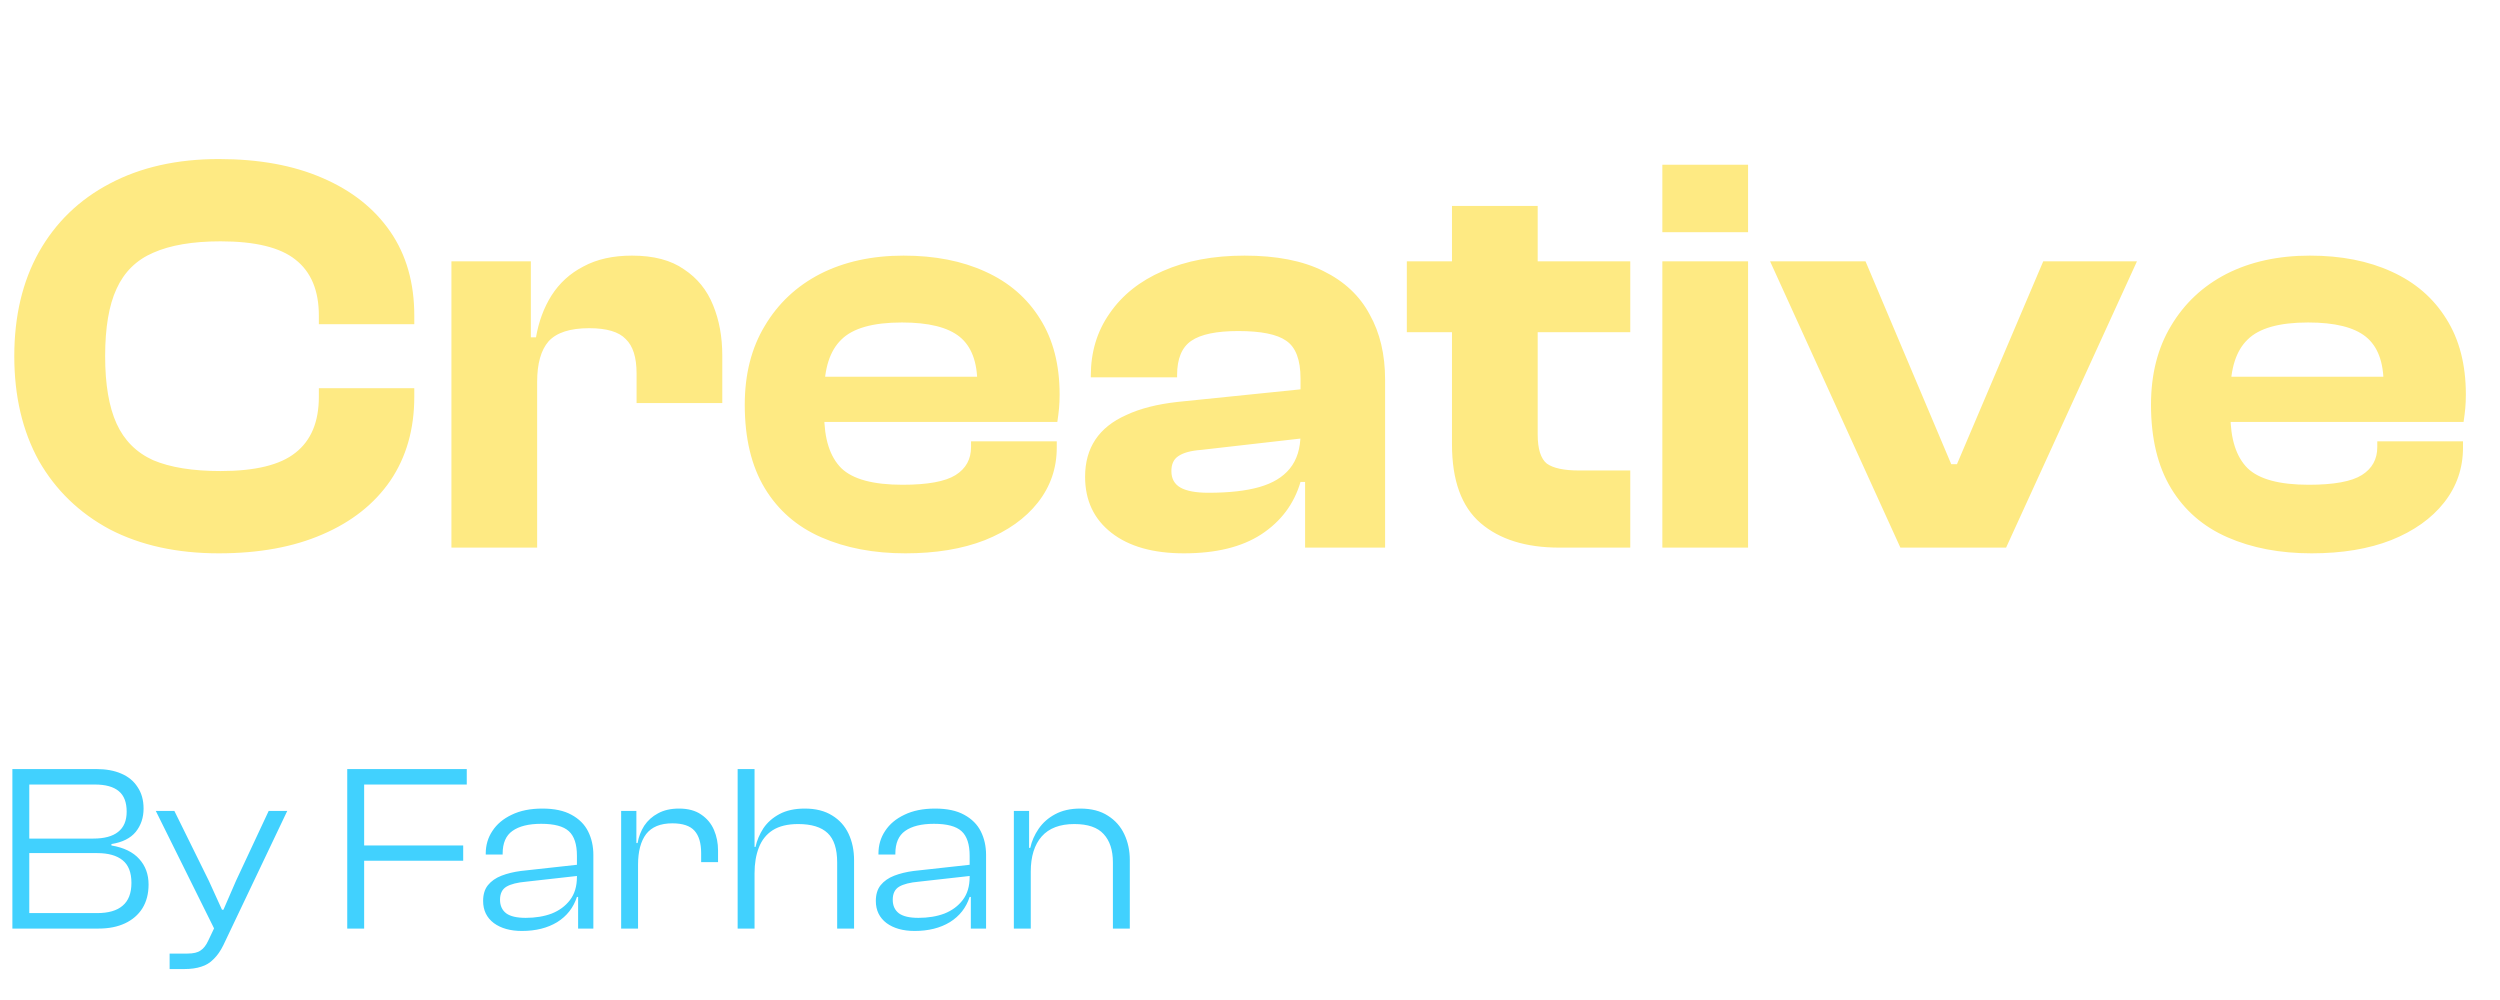 <svg width="105" height="42" viewBox="0 0 105 42" fill="none" xmlns="http://www.w3.org/2000/svg">
<path d="M9.192 23.24C7.432 23.24 5.904 22.904 4.608 22.232C3.328 21.544 2.336 20.584 1.632 19.352C0.944 18.104 0.6 16.64 0.6 14.96C0.6 13.28 0.944 11.824 1.632 10.592C2.336 9.344 3.328 8.384 4.608 7.712C5.904 7.024 7.432 6.68 9.192 6.68C10.872 6.68 12.32 6.944 13.536 7.472C14.768 8 15.72 8.752 16.392 9.728C17.064 10.704 17.4 11.88 17.4 13.256V13.616H13.392V13.256C13.392 12.2 13.064 11.416 12.408 10.904C11.768 10.392 10.72 10.136 9.264 10.136C8.096 10.136 7.152 10.296 6.432 10.616C5.728 10.92 5.216 11.424 4.896 12.128C4.576 12.816 4.416 13.76 4.416 14.96C4.416 16.144 4.576 17.088 4.896 17.792C5.216 18.496 5.728 19.008 6.432 19.328C7.152 19.632 8.096 19.784 9.264 19.784C10.72 19.784 11.768 19.528 12.408 19.016C13.064 18.504 13.392 17.72 13.392 16.664V16.304H17.4V16.664C17.4 18.024 17.064 19.2 16.392 20.192C15.72 21.168 14.768 21.92 13.536 22.448C12.32 22.976 10.872 23.24 9.192 23.24ZM22.56 23H18.96V10.976H22.296V14.408L22.56 14.528V23ZM22.56 16.04H21.84V14.168H22.512C22.624 13.512 22.84 12.928 23.16 12.416C23.496 11.888 23.944 11.48 24.504 11.192C25.064 10.888 25.744 10.736 26.544 10.736C27.456 10.736 28.184 10.928 28.728 11.312C29.288 11.68 29.696 12.184 29.952 12.824C30.208 13.448 30.336 14.152 30.336 14.936V16.928H26.736V15.68C26.736 15.008 26.584 14.528 26.28 14.24C25.992 13.936 25.48 13.784 24.744 13.784C23.944 13.784 23.376 13.968 23.04 14.336C22.72 14.704 22.56 15.272 22.56 16.04ZM38.024 23.24C36.696 23.24 35.52 23.016 34.496 22.568C33.472 22.12 32.68 21.432 32.12 20.504C31.56 19.576 31.28 18.408 31.28 17C31.28 15.72 31.56 14.616 32.12 13.688C32.68 12.744 33.456 12.016 34.448 11.504C35.456 10.992 36.624 10.736 37.952 10.736C39.264 10.736 40.408 10.96 41.384 11.408C42.376 11.856 43.144 12.52 43.688 13.4C44.232 14.264 44.504 15.32 44.504 16.568C44.504 16.776 44.496 16.968 44.48 17.144C44.464 17.32 44.44 17.512 44.408 17.72H33.608V15.824H41.864L41.048 17C41.048 16.84 41.048 16.688 41.048 16.544C41.048 16.4 41.048 16.256 41.048 16.112C41.048 15.2 40.8 14.544 40.304 14.144C39.808 13.744 39 13.544 37.88 13.544C36.664 13.544 35.816 13.784 35.336 14.264C34.856 14.728 34.616 15.472 34.616 16.496V17.408C34.616 18.432 34.856 19.184 35.336 19.664C35.816 20.128 36.672 20.36 37.904 20.36C38.96 20.36 39.704 20.224 40.136 19.952C40.568 19.68 40.784 19.288 40.784 18.776V18.536H44.384V18.8C44.384 19.664 44.12 20.432 43.592 21.104C43.064 21.776 42.32 22.304 41.36 22.688C40.416 23.056 39.304 23.24 38.024 23.24ZM58.174 23H54.814V20.144L54.622 20.096V15.896C54.622 15.112 54.422 14.584 54.022 14.312C53.638 14.04 52.966 13.904 52.006 13.904C51.094 13.904 50.438 14.04 50.038 14.312C49.638 14.584 49.438 15.064 49.438 15.752V15.848H45.814V15.776C45.814 14.784 46.078 13.912 46.606 13.16C47.134 12.392 47.878 11.8 48.838 11.384C49.814 10.952 50.958 10.736 52.27 10.736C53.614 10.736 54.718 10.952 55.582 11.384C56.462 11.816 57.11 12.424 57.526 13.208C57.958 13.976 58.174 14.888 58.174 15.944V23ZM49.726 23.24C48.43 23.24 47.414 22.952 46.678 22.376C45.942 21.8 45.574 21.016 45.574 20.024C45.574 19.416 45.718 18.896 46.006 18.464C46.294 18.032 46.726 17.688 47.302 17.432C47.878 17.16 48.598 16.976 49.462 16.88L54.862 16.328V18.392L50.446 18.896C50.014 18.928 49.694 19.016 49.486 19.16C49.294 19.288 49.198 19.496 49.198 19.784C49.198 20.104 49.326 20.336 49.582 20.48C49.838 20.624 50.23 20.696 50.758 20.696C51.622 20.696 52.334 20.616 52.894 20.456C53.454 20.296 53.878 20.04 54.166 19.688C54.47 19.32 54.622 18.832 54.622 18.224L54.958 18.2V20.24H54.622C54.35 21.168 53.798 21.904 52.966 22.448C52.15 22.976 51.07 23.24 49.726 23.24ZM68.471 23H65.495C64.087 23 62.983 22.656 62.183 21.968C61.383 21.28 60.983 20.176 60.983 18.656V8.648H64.583V18.248C64.583 18.856 64.711 19.264 64.967 19.472C65.239 19.664 65.687 19.76 66.311 19.76H68.471V23ZM68.471 13.952H59.087V10.976H68.471V13.952ZM73.419 23H69.819V10.976H73.419V23ZM73.419 9.752H69.819V6.92H73.419V9.752ZM84.256 23H79.816L74.344 10.976H78.352L81.952 19.496H82.192L85.816 10.976H89.752L84.256 23ZM97.086 23.24C95.758 23.24 94.582 23.016 93.558 22.568C92.534 22.12 91.742 21.432 91.182 20.504C90.622 19.576 90.342 18.408 90.342 17C90.342 15.72 90.622 14.616 91.182 13.688C91.742 12.744 92.518 12.016 93.51 11.504C94.518 10.992 95.686 10.736 97.014 10.736C98.326 10.736 99.47 10.96 100.446 11.408C101.438 11.856 102.206 12.52 102.75 13.4C103.294 14.264 103.566 15.32 103.566 16.568C103.566 16.776 103.558 16.968 103.542 17.144C103.526 17.32 103.502 17.512 103.47 17.72H92.67V15.824H100.926L100.11 17C100.11 16.84 100.11 16.688 100.11 16.544C100.11 16.4 100.11 16.256 100.11 16.112C100.11 15.2 99.862 14.544 99.366 14.144C98.87 13.744 98.062 13.544 96.942 13.544C95.726 13.544 94.878 13.784 94.398 14.264C93.918 14.728 93.678 15.472 93.678 16.496V17.408C93.678 18.432 93.918 19.184 94.398 19.664C94.878 20.128 95.734 20.36 96.966 20.36C98.022 20.36 98.766 20.224 99.198 19.952C99.63 19.68 99.846 19.288 99.846 18.776V18.536H103.446V18.8C103.446 19.664 103.182 20.432 102.654 21.104C102.126 21.776 101.382 22.304 100.422 22.688C99.478 23.056 98.366 23.24 97.086 23.24Z" fill="#FEEA83"/>
<path d="M4.14 39H0.52V32.3H4.04C4.447 32.3 4.797 32.363 5.09 32.49C5.39 32.617 5.62 32.807 5.78 33.06C5.947 33.307 6.03 33.607 6.03 33.96C6.03 34.34 5.92 34.667 5.7 34.94C5.48 35.207 5.14 35.377 4.68 35.45V35.51C5.2 35.597 5.59 35.787 5.85 36.08C6.11 36.367 6.24 36.723 6.24 37.15C6.24 37.537 6.153 37.87 5.98 38.15C5.807 38.423 5.563 38.633 5.25 38.78C4.937 38.927 4.567 39 4.14 39ZM1.23 35.83V38.35H4.08C4.553 38.35 4.91 38.247 5.15 38.04C5.397 37.833 5.52 37.513 5.52 37.08C5.52 36.647 5.397 36.33 5.15 36.13C4.903 35.93 4.547 35.83 4.08 35.83H1.23ZM1.23 32.95V35.22H3.92C4.38 35.22 4.727 35.127 4.96 34.94C5.2 34.753 5.32 34.47 5.32 34.09C5.32 33.697 5.21 33.41 4.99 33.23C4.77 33.043 4.433 32.95 3.98 32.95H1.23ZM7.744 40.7H7.124V40.05H7.874C8.121 40.05 8.304 40.007 8.424 39.92C8.551 39.84 8.661 39.697 8.754 39.49L9.134 38.69L9.044 39.1L6.544 34.06H7.324L8.774 37L9.324 38.21H9.384L9.914 36.99L11.284 34.06H12.064L9.384 39.69C9.264 39.937 9.127 40.133 8.974 40.28C8.827 40.433 8.654 40.54 8.454 40.6C8.254 40.667 8.017 40.7 7.744 40.7ZM15.294 39H14.584V32.3H15.294V39ZM19.454 36.15H14.824V35.51H19.454V36.15ZM19.604 32.95H14.824V32.3H19.604V32.95ZM24.921 39H24.281V37.65L24.231 37.61V35.94C24.231 35.46 24.118 35.117 23.891 34.91C23.665 34.703 23.278 34.6 22.731 34.6C22.204 34.6 21.801 34.7 21.521 34.9C21.248 35.093 21.111 35.41 21.111 35.85V35.89H20.401V35.85C20.401 35.497 20.494 35.18 20.681 34.9C20.868 34.613 21.138 34.387 21.491 34.22C21.845 34.047 22.274 33.96 22.781 33.96C23.281 33.96 23.688 34.047 24.001 34.22C24.321 34.393 24.555 34.627 24.701 34.92C24.848 35.213 24.921 35.543 24.921 35.91V39ZM21.921 39.1C21.434 39.1 21.041 38.99 20.741 38.77C20.441 38.543 20.291 38.233 20.291 37.84C20.291 37.567 20.358 37.347 20.491 37.18C20.631 37.007 20.821 36.873 21.061 36.78C21.301 36.687 21.575 36.62 21.881 36.58L24.331 36.31V36.78L22.101 37.03C21.728 37.063 21.451 37.133 21.271 37.24C21.091 37.347 21.001 37.53 21.001 37.79C21.001 38.037 21.088 38.227 21.261 38.36C21.434 38.487 21.708 38.55 22.081 38.55C22.488 38.55 22.851 38.49 23.171 38.37C23.491 38.243 23.748 38.053 23.941 37.8C24.134 37.547 24.231 37.223 24.231 36.83L24.371 36.88V37.67H24.231C24.084 38.123 23.808 38.477 23.401 38.73C22.994 38.977 22.501 39.1 21.921 39.1ZM26.798 39H26.088V34.06H26.728V35.45L26.798 35.5V39ZM26.798 36.32H26.598V35.41H26.778C26.825 35.143 26.918 34.9 27.058 34.68C27.205 34.46 27.398 34.287 27.638 34.16C27.878 34.027 28.172 33.96 28.518 33.96C28.898 33.96 29.208 34.043 29.448 34.21C29.695 34.377 29.875 34.593 29.988 34.86C30.102 35.127 30.158 35.413 30.158 35.72V36.21H29.448V35.83C29.448 35.41 29.355 35.097 29.168 34.89C28.982 34.683 28.672 34.58 28.238 34.58C27.738 34.58 27.372 34.73 27.138 35.03C26.912 35.33 26.798 35.76 26.798 36.32ZM35.871 39H35.161V36.22C35.161 35.653 35.028 35.243 34.761 34.99C34.494 34.737 34.081 34.61 33.521 34.61C33.081 34.61 32.724 34.697 32.451 34.87C32.184 35.043 31.991 35.287 31.871 35.6C31.751 35.907 31.691 36.267 31.691 36.68L31.491 36.69L31.561 35.57H31.731C31.791 35.297 31.901 35.037 32.061 34.79C32.227 34.543 32.454 34.343 32.741 34.19C33.028 34.037 33.381 33.96 33.801 33.96C34.261 33.96 34.644 34.057 34.951 34.25C35.258 34.437 35.487 34.693 35.641 35.02C35.794 35.347 35.871 35.717 35.871 36.13V39ZM31.691 39H30.981V32.3H31.691V39ZM41.415 39H40.775V37.65L40.725 37.61V35.94C40.725 35.46 40.612 35.117 40.385 34.91C40.159 34.703 39.772 34.6 39.225 34.6C38.699 34.6 38.295 34.7 38.015 34.9C37.742 35.093 37.605 35.41 37.605 35.85V35.89H36.895V35.85C36.895 35.497 36.989 35.18 37.175 34.9C37.362 34.613 37.632 34.387 37.985 34.22C38.339 34.047 38.769 33.96 39.275 33.96C39.775 33.96 40.182 34.047 40.495 34.22C40.815 34.393 41.049 34.627 41.195 34.92C41.342 35.213 41.415 35.543 41.415 35.91V39ZM38.415 39.1C37.929 39.1 37.535 38.99 37.235 38.77C36.935 38.543 36.785 38.233 36.785 37.84C36.785 37.567 36.852 37.347 36.985 37.18C37.125 37.007 37.315 36.873 37.555 36.78C37.795 36.687 38.069 36.62 38.375 36.58L40.825 36.31V36.78L38.595 37.03C38.222 37.063 37.945 37.133 37.765 37.24C37.585 37.347 37.495 37.53 37.495 37.79C37.495 38.037 37.582 38.227 37.755 38.36C37.929 38.487 38.202 38.55 38.575 38.55C38.982 38.55 39.345 38.49 39.665 38.37C39.985 38.243 40.242 38.053 40.435 37.8C40.629 37.547 40.725 37.223 40.725 36.83L40.865 36.88V37.67H40.725C40.579 38.123 40.302 38.477 39.895 38.73C39.489 38.977 38.995 39.1 38.415 39.1ZM47.452 39H46.742V36.22C46.742 35.707 46.612 35.31 46.352 35.03C46.099 34.75 45.689 34.61 45.122 34.61C44.516 34.61 44.059 34.783 43.752 35.13C43.446 35.477 43.292 35.97 43.292 36.61H43.102L43.092 35.61H43.272C43.332 35.33 43.449 35.063 43.622 34.81C43.796 34.557 44.026 34.353 44.312 34.2C44.606 34.04 44.959 33.96 45.372 33.96C45.839 33.96 46.226 34.06 46.532 34.26C46.839 34.453 47.069 34.713 47.222 35.04C47.376 35.367 47.452 35.727 47.452 36.12V39ZM43.292 39H42.582V34.06H43.222V35.63L43.292 35.68V39Z" fill="#41D1FE"/>
</svg>
